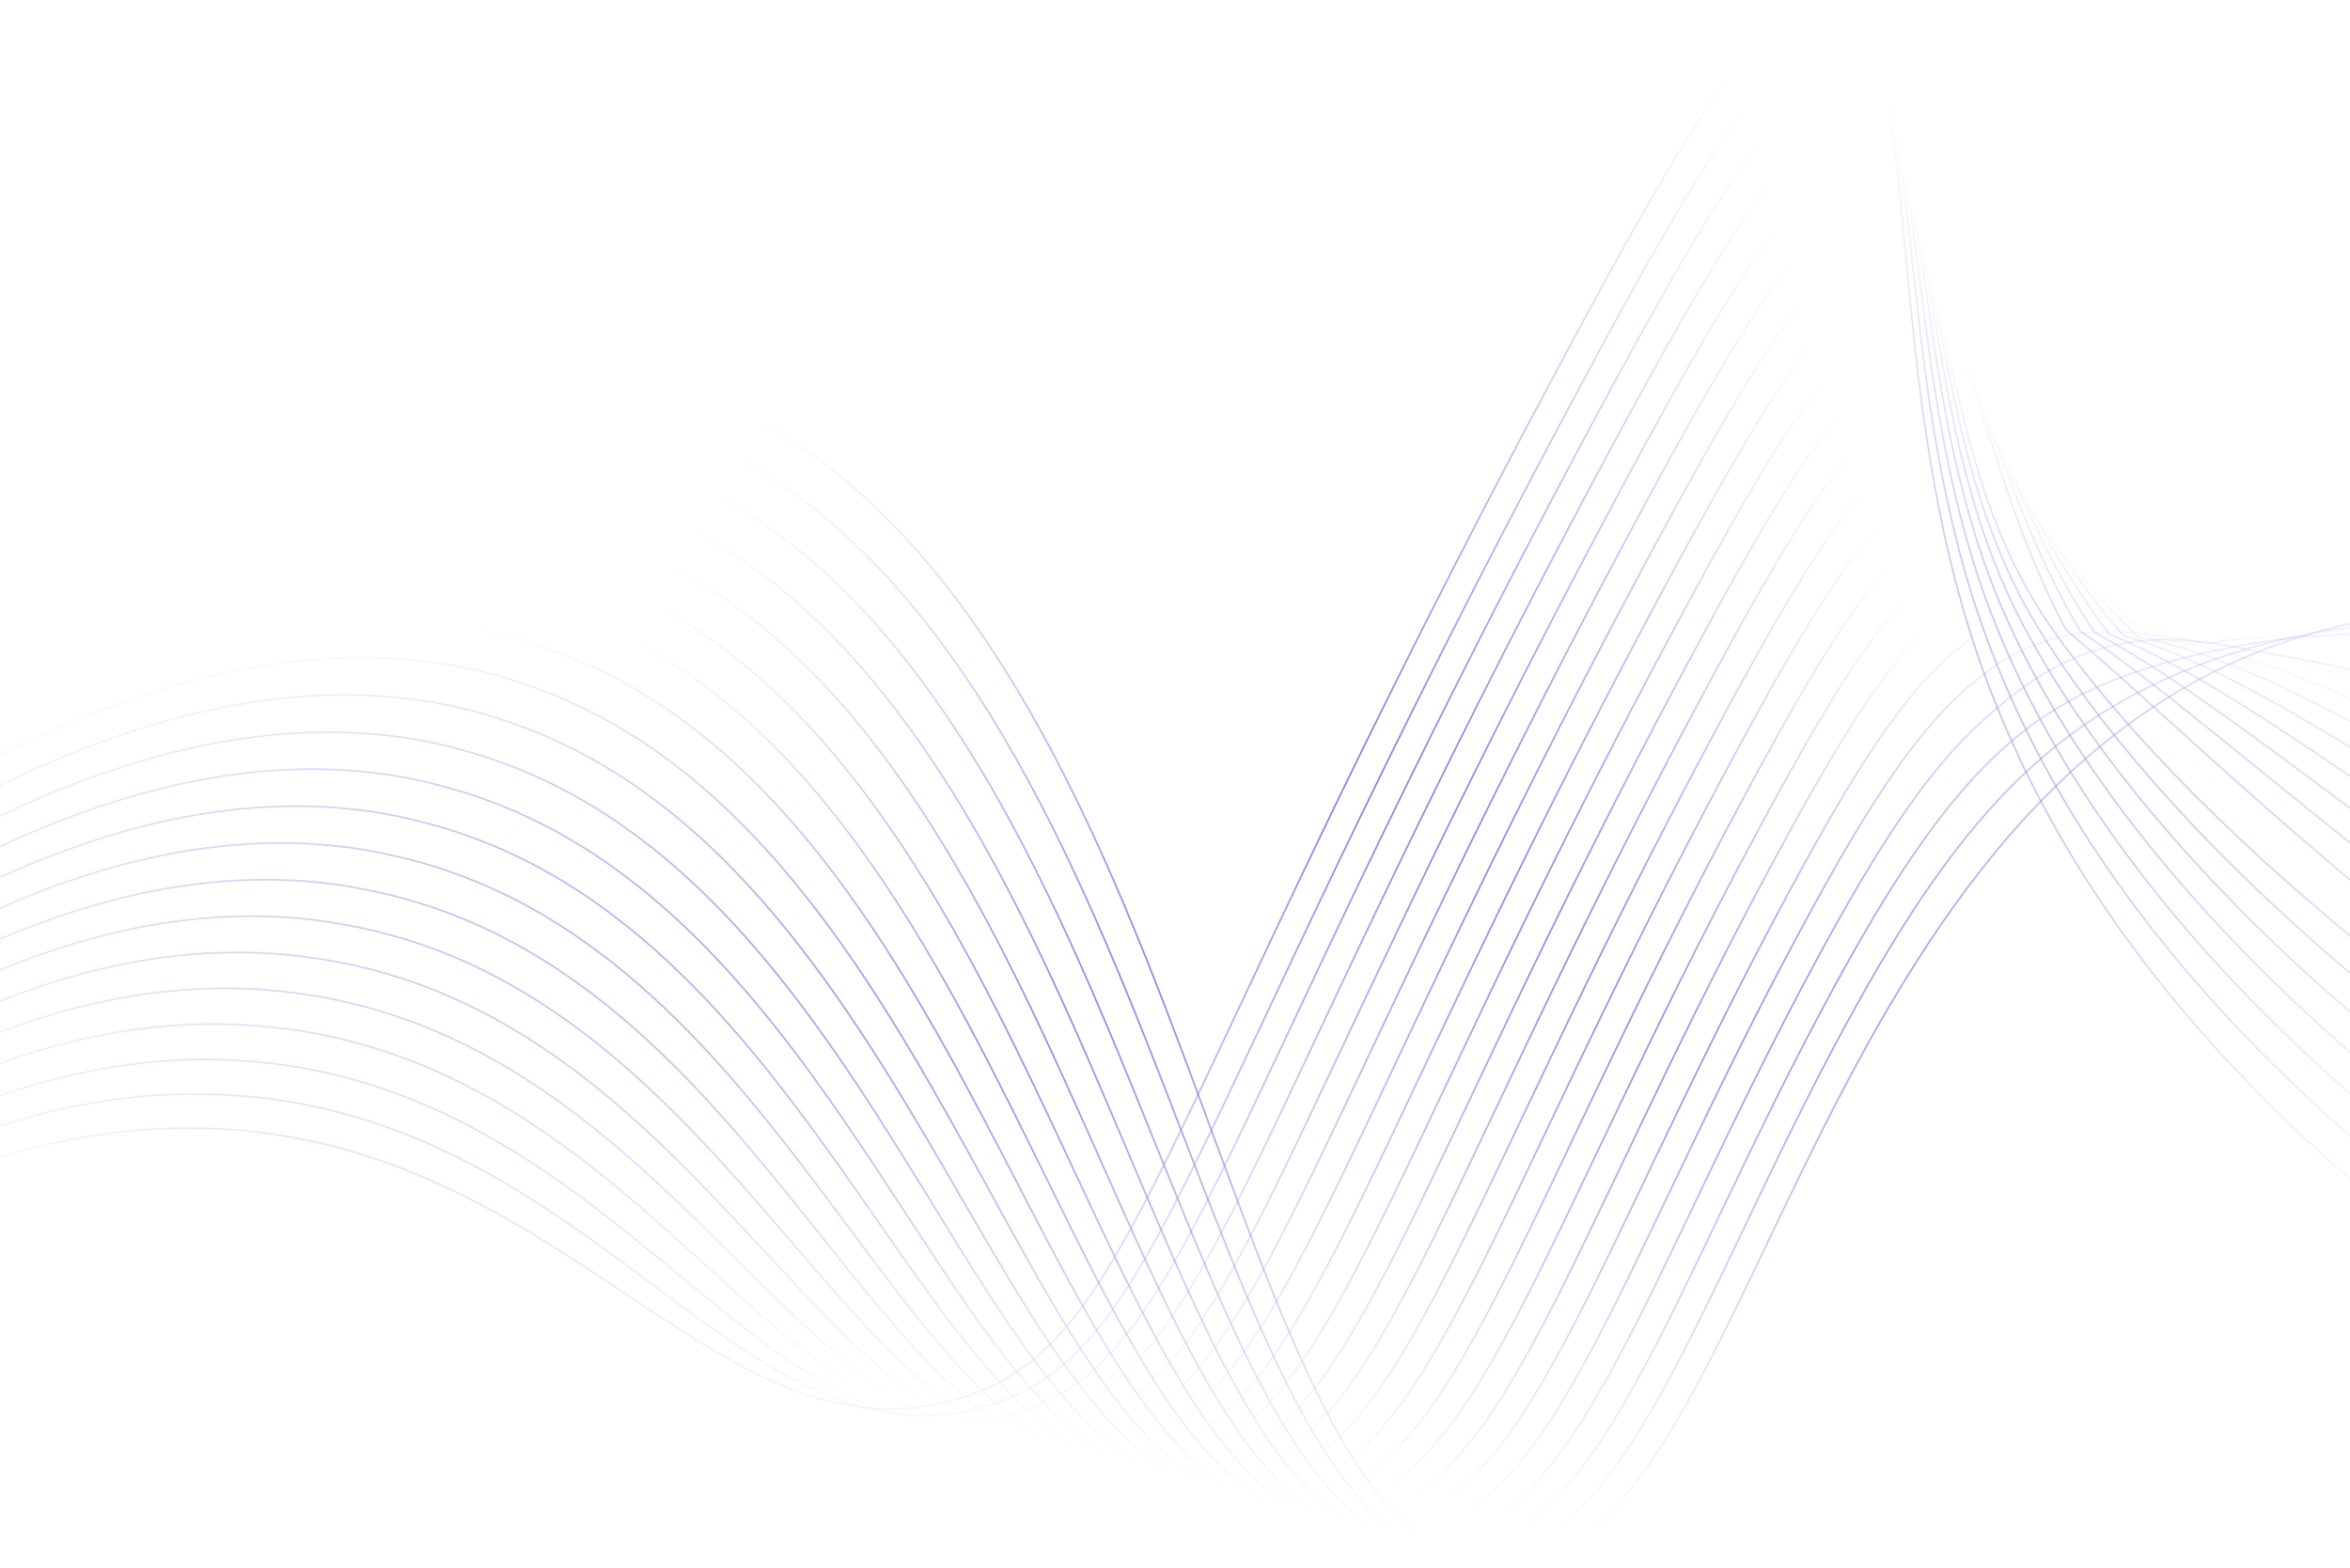 <svg width="1400" height="934" viewBox="0 0 1400 934" fill="none" xmlns="http://www.w3.org/2000/svg">
<path d="M1718.12 906.345C1345.01 723.729 1217.69 522.337 1171.55 369.557C1120.06 199.047 1146.61 12.688 1091.03 1.115C1055.44 -6.299 1011.64 63.29 929.99 215.837C682.384 678.415 676.778 801.259 571.286 833.142C423.505 877.838 332.405 667.565 105.248 672.098C-61.591 675.434 -196.597 792.511 -287.591 896.58" stroke="url(#paint0_radial_360_617)" stroke-miterlimit="10"/>
<path d="M1727.08 887.987C1364.48 709.302 1229.85 513.544 1180.04 370.357C1124.39 210.342 1150.67 33.609 1095.67 25.25C1060.3 19.873 1017.33 88.271 938.461 235.59C698.768 683.225 691.333 807.598 586.652 837.908C438.015 880.34 350.886 654.857 121.321 651.787C116.316 651.721 111.389 651.721 106.456 651.854C-56.424 656.387 -193.354 773.519 -286.295 876.948" stroke="url(#paint1_radial_360_617)" stroke-miterlimit="10"/>
<path d="M1736.01 869.629C1383.94 694.893 1242.1 505.102 1188.51 371.169C1128.78 221.882 1154.69 54.553 1100.28 49.398C1065.13 46.061 1022.98 113.275 946.912 255.361C715.184 688.03 705.963 814.333 601.978 842.674C452.618 883.382 369.281 642.038 137.353 631.472C132.264 631.238 127.192 631.005 122.12 631.033C-43.451 631.945 -187.5 751.496 -285.029 857.311" stroke="url(#paint2_radial_360_617)" stroke-miterlimit="10"/>
<path d="M1744.96 851.272C1403.38 680.434 1254.55 497.066 1197 371.981C1133.36 233.666 1158.71 75.514 1104.92 73.551C1069.97 72.272 1028.68 138.273 955.379 275.126C731.587 692.88 720.542 820.846 617.319 847.44C467.163 886.124 387.665 629.125 153.4 611.157C148.2 610.756 143.006 610.372 137.829 610.206C-30.423 604.833 -181.602 729.468 -283.719 837.663" stroke="url(#paint3_radial_360_617)" stroke-miterlimit="10"/>
<path d="M1753.9 832.914C1422.83 666.025 1267.25 489.459 1205.48 372.793C1138.19 245.69 1162.69 96.497 1109.54 97.703C1074.79 98.488 1034.36 163.277 963.837 294.896C747.986 697.707 735.112 827.341 632.656 852.2C481.661 888.838 406.021 616.117 169.443 590.819C164.132 590.263 158.816 589.707 153.482 589.362C-17.439 579.118 -175.747 707.429 -282.468 818.026" stroke="url(#paint4_radial_360_617)" stroke-miterlimit="10"/>
<path d="M1762.85 814.556C1442.28 651.61 1280.26 482.312 1213.95 373.611C1143.39 257.936 1166.68 117.496 1114.16 121.851C1079.59 124.72 1040.03 188.275 972.291 314.667C764.37 702.534 749.66 833.815 647.983 856.966C496.159 891.53 424.363 603.02 185.477 570.52C180.049 569.78 174.621 569.03 169.149 568.551C-4.436 553.48 -169.907 685.417 -281.2 798.406" stroke="url(#paint5_radial_360_617)" stroke-miterlimit="10"/>
<path d="M1771.79 796.198C1461.73 637.178 1293.71 475.622 1222.44 374.423C1149.13 270.304 1170.63 138.523 1118.8 146.003C1084.4 150.964 1045.72 213.295 980.766 334.431C780.781 707.356 764.22 840.271 663.332 861.727C510.646 894.199 442.72 589.845 201.532 550.204C195.971 549.292 190.443 548.358 184.848 547.73C8.61 527.865 -164.018 663.405 -279.899 778.769" stroke="url(#paint6_radial_360_617)" stroke-miterlimit="10"/>
<path d="M1780.74 777.84C1481.18 622.752 1324.16 453.06 1230.93 375.235C1174.46 270.087 1174.6 159.578 1123.43 170.15C1089.2 177.224 1051.4 238.276 989.226 354.23C797.183 712.211 778.769 846.733 678.671 866.521C525.129 896.869 461.074 576.621 217.583 529.917C211.922 528.832 206.255 527.72 200.521 526.93C21.619 502.322 -158.183 641.393 -278.635 759.16" stroke="url(#paint7_radial_360_617)" stroke-miterlimit="10"/>
<path d="M1789.69 759.482C1500.63 608.326 1339.36 443.155 1239.4 376.047C1182.22 280.237 1178.55 180.661 1128.05 194.303C1093.99 203.502 1057.08 263.263 997.687 373.972C813.608 717.011 793.303 853.123 694.001 871.259C539.597 899.455 479.429 563.268 233.625 509.574C227.852 508.311 222.068 507.021 216.196 506.076C34.63 476.762 -152.297 619.343 -277.359 739.495" stroke="url(#paint8_radial_360_617)" stroke-miterlimit="10"/>
<path d="M1798.64 741.124C1520.08 593.9 1354.57 433.261 1247.89 376.859C1190 290.38 1182.51 201.767 1132.68 218.45C1098.79 229.79 1062.76 288.267 1006.15 393.737C829.981 721.854 807.836 859.513 709.34 876.014C554.057 902.035 497.804 549.877 249.67 489.247C243.786 487.812 237.88 486.35 231.874 485.243C47.645 451.252 -146.428 597.309 -276.079 719.852" stroke="url(#paint9_radial_360_617)" stroke-miterlimit="10"/>
<path d="M1807.58 722.767C1539.53 579.474 1369.78 423.362 1256.37 377.676C1197.77 300.535 1186.48 222.905 1137.31 242.603C1103.6 256.106 1068.44 313.276 1014.61 413.491C846.383 726.648 822.363 865.876 724.679 880.769C568.517 904.577 516.191 536.418 265.715 468.921C259.715 467.302 253.692 465.678 247.558 464.405C60.648 425.77 -140.56 575.275 -274.799 700.204" stroke="url(#paint10_radial_360_617)" stroke-miterlimit="10"/>
<path d="M1816.53 704.403C1558.99 565.054 1384.97 413.464 1264.85 378.511C1205.53 310.707 1190.45 244.077 1141.94 266.779C1108.41 282.461 1074.12 338.297 1023.08 433.301C862.788 731.515 836.895 872.266 740.011 885.568C582.96 907.141 534.593 522.971 281.76 448.644C275.642 446.848 269.525 445.052 263.235 443.639C73.644 400.383 -134.693 553.303 -273.52 680.623" stroke="url(#paint11_radial_360_617)" stroke-miterlimit="10"/>
<path d="M1825.48 686.045C1578.44 550.627 1400.2 403.564 1273.34 379.3C1213.31 320.834 1194.45 265.232 1146.57 290.903C1113.23 308.777 1079.8 363.278 1031.54 453.049C879.161 736.32 851.41 878.578 755.355 890.312C597.414 909.604 553.029 509.39 297.804 428.307C291.581 426.327 285.319 424.369 278.896 422.773C86.614 374.946 -128.843 531.219 -272.258 660.953" stroke="url(#paint12_radial_360_617)" stroke-miterlimit="10"/>
<path d="M1834.41 667.687C1597.89 536.201 1415.41 393.671 1281.81 380.123C1221.08 330.995 1198.46 286.421 1151.19 315.056C1118.06 335.132 1085.48 388.276 1040 472.814C895.576 741.147 865.929 884.906 770.692 895.078C611.85 912.062 571.48 495.776 313.853 407.991C307.513 405.828 301.128 403.703 294.588 401.946C99.609 349.536 -122.96 509.212 -270.997 641.316" stroke="url(#paint13_radial_360_617)" stroke-miterlimit="10"/>
<path d="M1843.37 649.329C1617.34 521.775 1430.61 383.772 1290.3 380.93C1228.85 341.139 1202.48 307.615 1155.82 339.22C1122.9 361.504 1091.16 413.285 1048.48 492.595C911.999 745.985 880.471 891.196 786.052 899.85C626.314 914.493 589.977 482.196 329.919 387.681C323.468 385.34 316.961 383.054 310.293 381.13C112.594 324.171 -117.071 487.201 -269.668 621.69" stroke="url(#paint14_radial_360_617)" stroke-miterlimit="10"/>
<path d="M1852.32 630.972C1636.8 507.349 1445.82 373.872 1298.78 381.742C1236.62 351.288 1206.52 328.82 1160.45 363.356C1127.76 387.859 1096.84 438.278 1056.92 512.354C928.378 750.795 894.971 897.458 801.363 904.605C640.73 916.867 608.452 468.509 345.942 367.382C339.38 364.857 332.751 362.411 325.921 360.325C125.531 298.806 -111.225 465.161 -268.41 602.019" stroke="url(#paint15_radial_360_617)" stroke-miterlimit="10"/>
<path d="M1861.26 612.614C1656.25 492.929 1461.03 363.996 1307.26 382.554C1244.42 361.421 1210.58 350.037 1165.07 387.509C1132.63 414.231 1102.52 463.276 1065.39 532.103C944.778 755.601 909.492 903.693 816.701 909.343C655.173 919.187 626.977 454.795 361.986 347.017C355.313 344.303 348.561 341.7 341.627 339.448C138.478 273.469 -105.375 443.139 -267.131 582.405" stroke="url(#paint16_radial_360_617)" stroke-miterlimit="10"/>
<path d="M1870.21 594.234C1675.7 478.481 1476.24 354.057 1315.75 383.349C1252.17 371.564 1214.66 371.225 1169.71 411.634C1137.51 440.552 1108.2 488.252 1073.85 551.868C961.182 760.417 924.016 909.927 832.043 914.109C669.614 921.517 645.522 441.097 378.029 326.735C371.25 323.832 364.37 321.073 357.308 318.654C151.406 248.153 -99.493 421.121 -265.853 562.796" stroke="url(#paint17_radial_360_617)" stroke-miterlimit="10"/>
<path d="M1879.16 575.881C1695.15 464.099 1493.56 414.008 1324.23 384.183C1260.86 373.021 1218.74 392.463 1174.33 435.808C1142.39 466.952 1113.88 513.277 1082.31 571.66C977.579 765.277 938.539 916.166 847.378 918.897C684.065 923.785 664.094 427.35 394.076 306.402C387.191 303.321 380.172 300.402 372.987 297.816C164.333 222.832 -93.606 399.087 -264.578 543.13" stroke="url(#paint18_radial_360_617)" stroke-miterlimit="10"/>
<path d="M1888.11 557.529C1714.59 449.64 1510.49 349.937 1332.71 384.984C1268.58 397.63 1222.85 413.664 1178.96 459.95C1147.29 493.318 1119.56 538.265 1090.78 591.42C993.975 770.093 953.072 922.351 862.717 923.646C698.525 926.004 682.692 413.575 410.127 286.076C403.125 282.806 395.985 279.747 388.666 276.983C177.092 197.952 -87.754 377.059 -263.314 523.494" stroke="url(#paint19_radial_360_617)" stroke-miterlimit="10"/>
<path d="M1897.05 539.177C1734.06 435.219 1524.33 332.162 1341.19 385.801C1276.23 404.832 1226.96 434.88 1183.59 484.103C1152.2 519.695 1125.24 563.274 1099.24 611.19C1010.37 774.926 967.602 928.924 878.054 928.418C712.988 927.484 701.504 399.404 426.17 265.766C419.07 262.296 411.796 259.094 404.347 256.162C190.059 172.458 -81.889 355.031 -262.02 503.851" stroke="url(#paint20_radial_360_617)" stroke-miterlimit="10"/>
<path d="M1906 520.824C1753.51 420.804 1537.08 314.5 1349.67 386.624C1067.16 495.37 1042.72 935.742 893.386 933.184C723.155 930.27 719.673 357.372 420.024 235.34C203.033 146.971 -76.044 333.008 -260.741 484.225" stroke="url(#paint21_radial_360_617)" stroke-miterlimit="10"/>
<defs>
<radialGradient id="paint0_radial_360_617" cx="0" cy="0" r="1" gradientUnits="userSpaceOnUse" gradientTransform="translate(715.262 453.463) rotate(90) scale(452.883 1002.85)">
<stop stop-color="#7770E0"/>
<stop offset="0.969" stop-color="#AAA5EB" stop-opacity="0"/>
</radialGradient>
<radialGradient id="paint1_radial_360_617" cx="0" cy="0" r="1" gradientUnits="userSpaceOnUse" gradientTransform="translate(720.391 456.472) rotate(90) scale(431.515 1006.69)">
<stop stop-color="#7770E0"/>
<stop offset="0.969" stop-color="#AAA5EB" stop-opacity="0"/>
</radialGradient>
<radialGradient id="paint2_radial_360_617" cx="0" cy="0" r="1" gradientUnits="userSpaceOnUse" gradientTransform="translate(725.489 459.454) rotate(90) scale(410.175 1010.52)">
<stop stop-color="#7770E0"/>
<stop offset="0.969" stop-color="#AAA5EB" stop-opacity="0"/>
</radialGradient>
<radialGradient id="paint3_radial_360_617" cx="0" cy="0" r="1" gradientUnits="userSpaceOnUse" gradientTransform="translate(730.619 462.466) rotate(90) scale(388.934 1014.34)">
<stop stop-color="#7770E0"/>
<stop offset="0.969" stop-color="#AAA5EB" stop-opacity="0"/>
</radialGradient>
<radialGradient id="paint4_radial_360_617" cx="0" cy="0" r="1" gradientUnits="userSpaceOnUse" gradientTransform="translate(735.718 476.638) rotate(90) scale(378.942 1018.19)">
<stop stop-color="#7770E0"/>
<stop offset="0.969" stop-color="#AAA5EB" stop-opacity="0"/>
</radialGradient>
<radialGradient id="paint5_radial_360_617" cx="0" cy="0" r="1" gradientUnits="userSpaceOnUse" gradientTransform="translate(740.826 490.794) rotate(90) scale(369.042 1022.03)">
<stop stop-color="#7770E0"/>
<stop offset="0.969" stop-color="#AAA5EB" stop-opacity="0"/>
</radialGradient>
<radialGradient id="paint6_radial_360_617" cx="0" cy="0" r="1" gradientUnits="userSpaceOnUse" gradientTransform="translate(745.948 504.923) rotate(90) scale(359.224 1025.85)">
<stop stop-color="#7770E0"/>
<stop offset="0.969" stop-color="#AAA5EB" stop-opacity="0"/>
</radialGradient>
<radialGradient id="paint7_radial_360_617" cx="0" cy="0" r="1" gradientUnits="userSpaceOnUse" gradientTransform="translate(751.054 518.996) rotate(90) scale(349.549 1029.69)">
<stop stop-color="#7770E0"/>
<stop offset="0.969" stop-color="#AAA5EB" stop-opacity="0"/>
</radialGradient>
<radialGradient id="paint8_radial_360_617" cx="0" cy="0" r="1" gradientUnits="userSpaceOnUse" gradientTransform="translate(756.165 532.989) rotate(90) scale(339.946 1033.52)">
<stop stop-color="#7770E0"/>
<stop offset="0.969" stop-color="#AAA5EB" stop-opacity="0"/>
</radialGradient>
<radialGradient id="paint9_radial_360_617" cx="0" cy="0" r="1" gradientUnits="userSpaceOnUse" gradientTransform="translate(761.28 546.898) rotate(90) scale(330.487 1037.36)">
<stop stop-color="#7770E0"/>
<stop offset="0.969" stop-color="#AAA5EB" stop-opacity="0"/>
</radialGradient>
<radialGradient id="paint10_radial_360_617" cx="0" cy="0" r="1" gradientUnits="userSpaceOnUse" gradientTransform="translate(766.391 560.688) rotate(90) scale(321.185 1041.19)">
<stop stop-color="#7770E0"/>
<stop offset="0.969" stop-color="#AAA5EB" stop-opacity="0"/>
</radialGradient>
<radialGradient id="paint11_radial_360_617" cx="0" cy="0" r="1" gradientUnits="userSpaceOnUse" gradientTransform="translate(771.505 574.347) rotate(90) scale(312.096 1045.03)">
<stop stop-color="#7770E0"/>
<stop offset="0.969" stop-color="#AAA5EB" stop-opacity="0"/>
</radialGradient>
<radialGradient id="paint12_radial_360_617" cx="0" cy="0" r="1" gradientUnits="userSpaceOnUse" gradientTransform="translate(776.61 587.729) rotate(90) scale(303.258 1048.87)">
<stop stop-color="#7770E0"/>
<stop offset="0.969" stop-color="#AAA5EB" stop-opacity="0"/>
</radialGradient>
<radialGradient id="paint13_radial_360_617" cx="0" cy="0" r="1" gradientUnits="userSpaceOnUse" gradientTransform="translate(781.706 600.819) rotate(90) scale(294.764 1052.7)">
<stop stop-color="#7770E0"/>
<stop offset="0.969" stop-color="#AAA5EB" stop-opacity="0"/>
</radialGradient>
<radialGradient id="paint14_radial_360_617" cx="0" cy="0" r="1" gradientUnits="userSpaceOnUse" gradientTransform="translate(786.85 613.455) rotate(90) scale(286.758 1056.52)">
<stop stop-color="#7770E0"/>
<stop offset="0.969" stop-color="#AAA5EB" stop-opacity="0"/>
</radialGradient>
<radialGradient id="paint15_radial_360_617" cx="0" cy="0" r="1" gradientUnits="userSpaceOnUse" gradientTransform="translate(791.953 625.392) rotate(90) scale(279.459 1060.36)">
<stop stop-color="#7770E0"/>
<stop offset="0.969" stop-color="#AAA5EB" stop-opacity="0"/>
</radialGradient>
<radialGradient id="paint16_radial_360_617" cx="0" cy="0" r="1" gradientUnits="userSpaceOnUse" gradientTransform="translate(797.067 617.128) rotate(90) scale(292.369 1064.2)">
<stop stop-color="#7770E0"/>
<stop offset="0.969" stop-color="#AAA5EB" stop-opacity="0"/>
</radialGradient>
<radialGradient id="paint17_radial_360_617" cx="0" cy="0" r="1" gradientUnits="userSpaceOnUse" gradientTransform="translate(802.179 608.29) rotate(90) scale(305.904 1068.03)">
<stop stop-color="#7770E0"/>
<stop offset="0.969" stop-color="#AAA5EB" stop-opacity="0"/>
</radialGradient>
<radialGradient id="paint18_radial_360_617" cx="0" cy="0" r="1" gradientUnits="userSpaceOnUse" gradientTransform="translate(807.289 599.439) rotate(90) scale(319.494 1071.87)">
<stop stop-color="#7770E0"/>
<stop offset="0.969" stop-color="#AAA5EB" stop-opacity="0"/>
</radialGradient>
<radialGradient id="paint19_radial_360_617" cx="0" cy="0" r="1" gradientUnits="userSpaceOnUse" gradientTransform="translate(812.396 590.642) rotate(90) scale(333.013 1075.71)">
<stop stop-color="#7770E0"/>
<stop offset="0.969" stop-color="#AAA5EB" stop-opacity="0"/>
</radialGradient>
<radialGradient id="paint20_radial_360_617" cx="0" cy="0" r="1" gradientUnits="userSpaceOnUse" gradientTransform="translate(817.516 581.746) rotate(90) scale(346.673 1079.54)">
<stop stop-color="#7770E0"/>
<stop offset="0.969" stop-color="#AAA5EB" stop-opacity="0"/>
</radialGradient>
<radialGradient id="paint21_radial_360_617" cx="0" cy="0" r="1" gradientUnits="userSpaceOnUse" gradientTransform="translate(822.63 572.842) rotate(90) scale(360.353 1083.37)">
<stop stop-color="#7770E0"/>
<stop offset="0.969" stop-color="#AAA5EB" stop-opacity="0"/>
</radialGradient>
</defs>
</svg>
